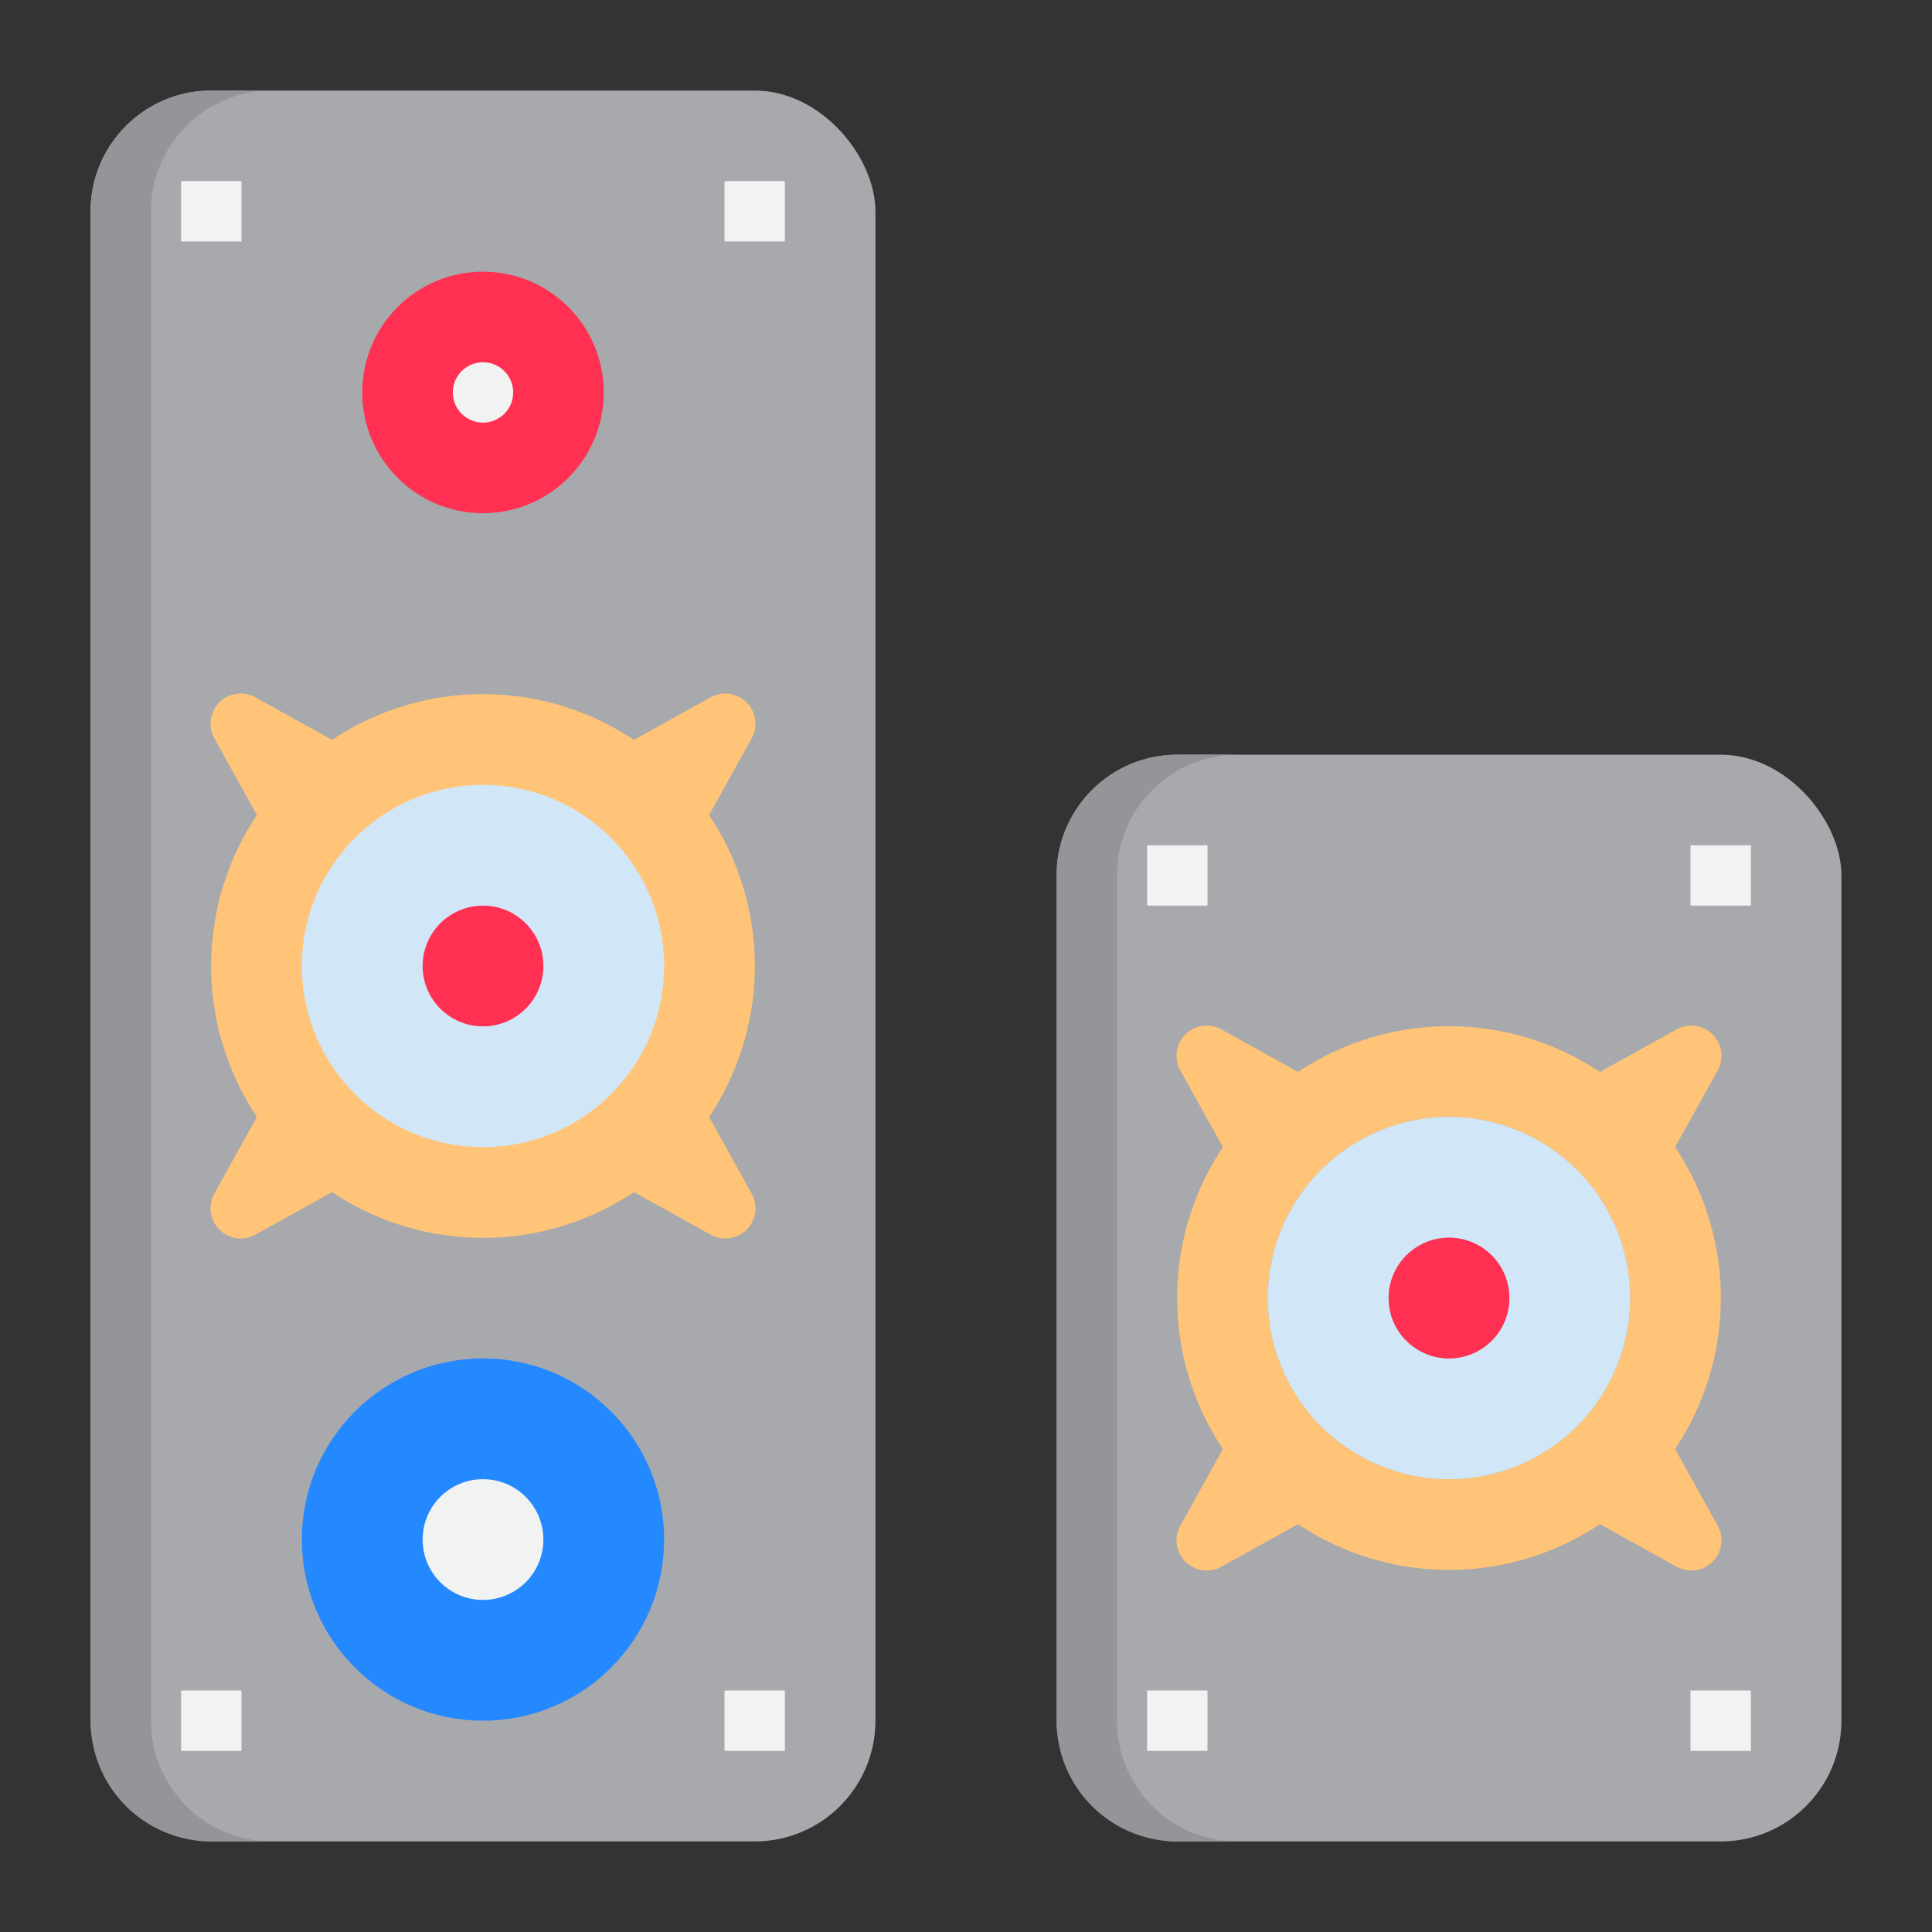<svg height="512" viewBox="0 0 64 64" width="512" xmlns="http://www.w3.org/2000/svg"><rect x="0" y="0" width="64" height="64" fill="#333333" stroke="none"/><rect fill="#a7a9ac" height="58" rx="4" width="26" x="3" y="3"/><path d="m5 57v-50a4 4 0 0 1 4-4h-2a4 4 0 0 0 -4 4v50a4 4 0 0 0 4 4h2a4 4 0 0 1 -4-4z" fill="#939598"/><path d="m24.9 39.54a1 1 0 0 1 -1.36 1.36l-2.54-1.41a9.008 9.008 0 0 1 -10 0l-2.54 1.41a1 1 0 0 1 -1.36-1.36l1.41-2.54a9.008 9.008 0 0 1 0-10l-1.41-2.54a1 1 0 0 1 1.36-1.36l2.54 1.41a9.008 9.008 0 0 1 10 0l2.54-1.41a1 1 0 0 1 1.36 1.36l-1.41 2.54a9.008 9.008 0 0 1 0 10z" fill="#ffc477"/><circle cx="16" cy="32" fill="#d1e7f8" r="6"/><circle cx="16" cy="32" fill="#ff3051" r="2"/><circle cx="16" cy="13" fill="#ff3051" r="4"/><circle cx="16" cy="13" fill="#f1f2f2" r="1"/><circle cx="16" cy="51" fill="#2488ff" r="6"/><circle cx="16" cy="51" fill="#f1f2f2" r="2"/><rect fill="#a7a9ac" height="36" rx="4" width="26" x="35" y="25"/><path d="m37 57v-28a4 4 0 0 1 4-4h-2a4 4 0 0 0 -4 4v28a4 4 0 0 0 4 4h2a4 4 0 0 1 -4-4z" fill="#939598"/><path d="m56.9 50.54-1.41-2.54a9.008 9.008 0 0 0 0-10l1.41-2.54a1 1 0 0 0 -1.36-1.36l-2.54 1.41a9.008 9.008 0 0 0 -10 0l-2.54-1.41a1 1 0 0 0 -1.36 1.36l1.41 2.54a9.008 9.008 0 0 0 0 10l-1.41 2.54a1 1 0 0 0 1.36 1.36l2.54-1.41a9.008 9.008 0 0 0 10 0l2.54 1.41a1 1 0 0 0 1.36-1.36zm-8.9-1.54a6 6 0 1 1 6-6 6 6 0 0 1 -6 6z" fill="#ffc477"/><path d="m48 37a6 6 0 1 0 6 6 6 6 0 0 0 -6-6zm0 8a2 2 0 1 1 2-2 2 2 0 0 1 -2 2z" fill="#d1e7f8"/><circle cx="48" cy="43" fill="#ff3051" r="2"/><g fill="#f1f2f2"><path d="m56 28h2v2h-2z"/><path d="m38 28h2v2h-2z"/><path d="m56 56h2v2h-2z"/><path d="m38 56h2v2h-2z"/><path d="m24 56h2v2h-2z"/><path d="m6 56h2v2h-2z"/><path d="m6 6h2v2h-2z"/><path d="m24 6h2v2h-2z"/></g></svg>